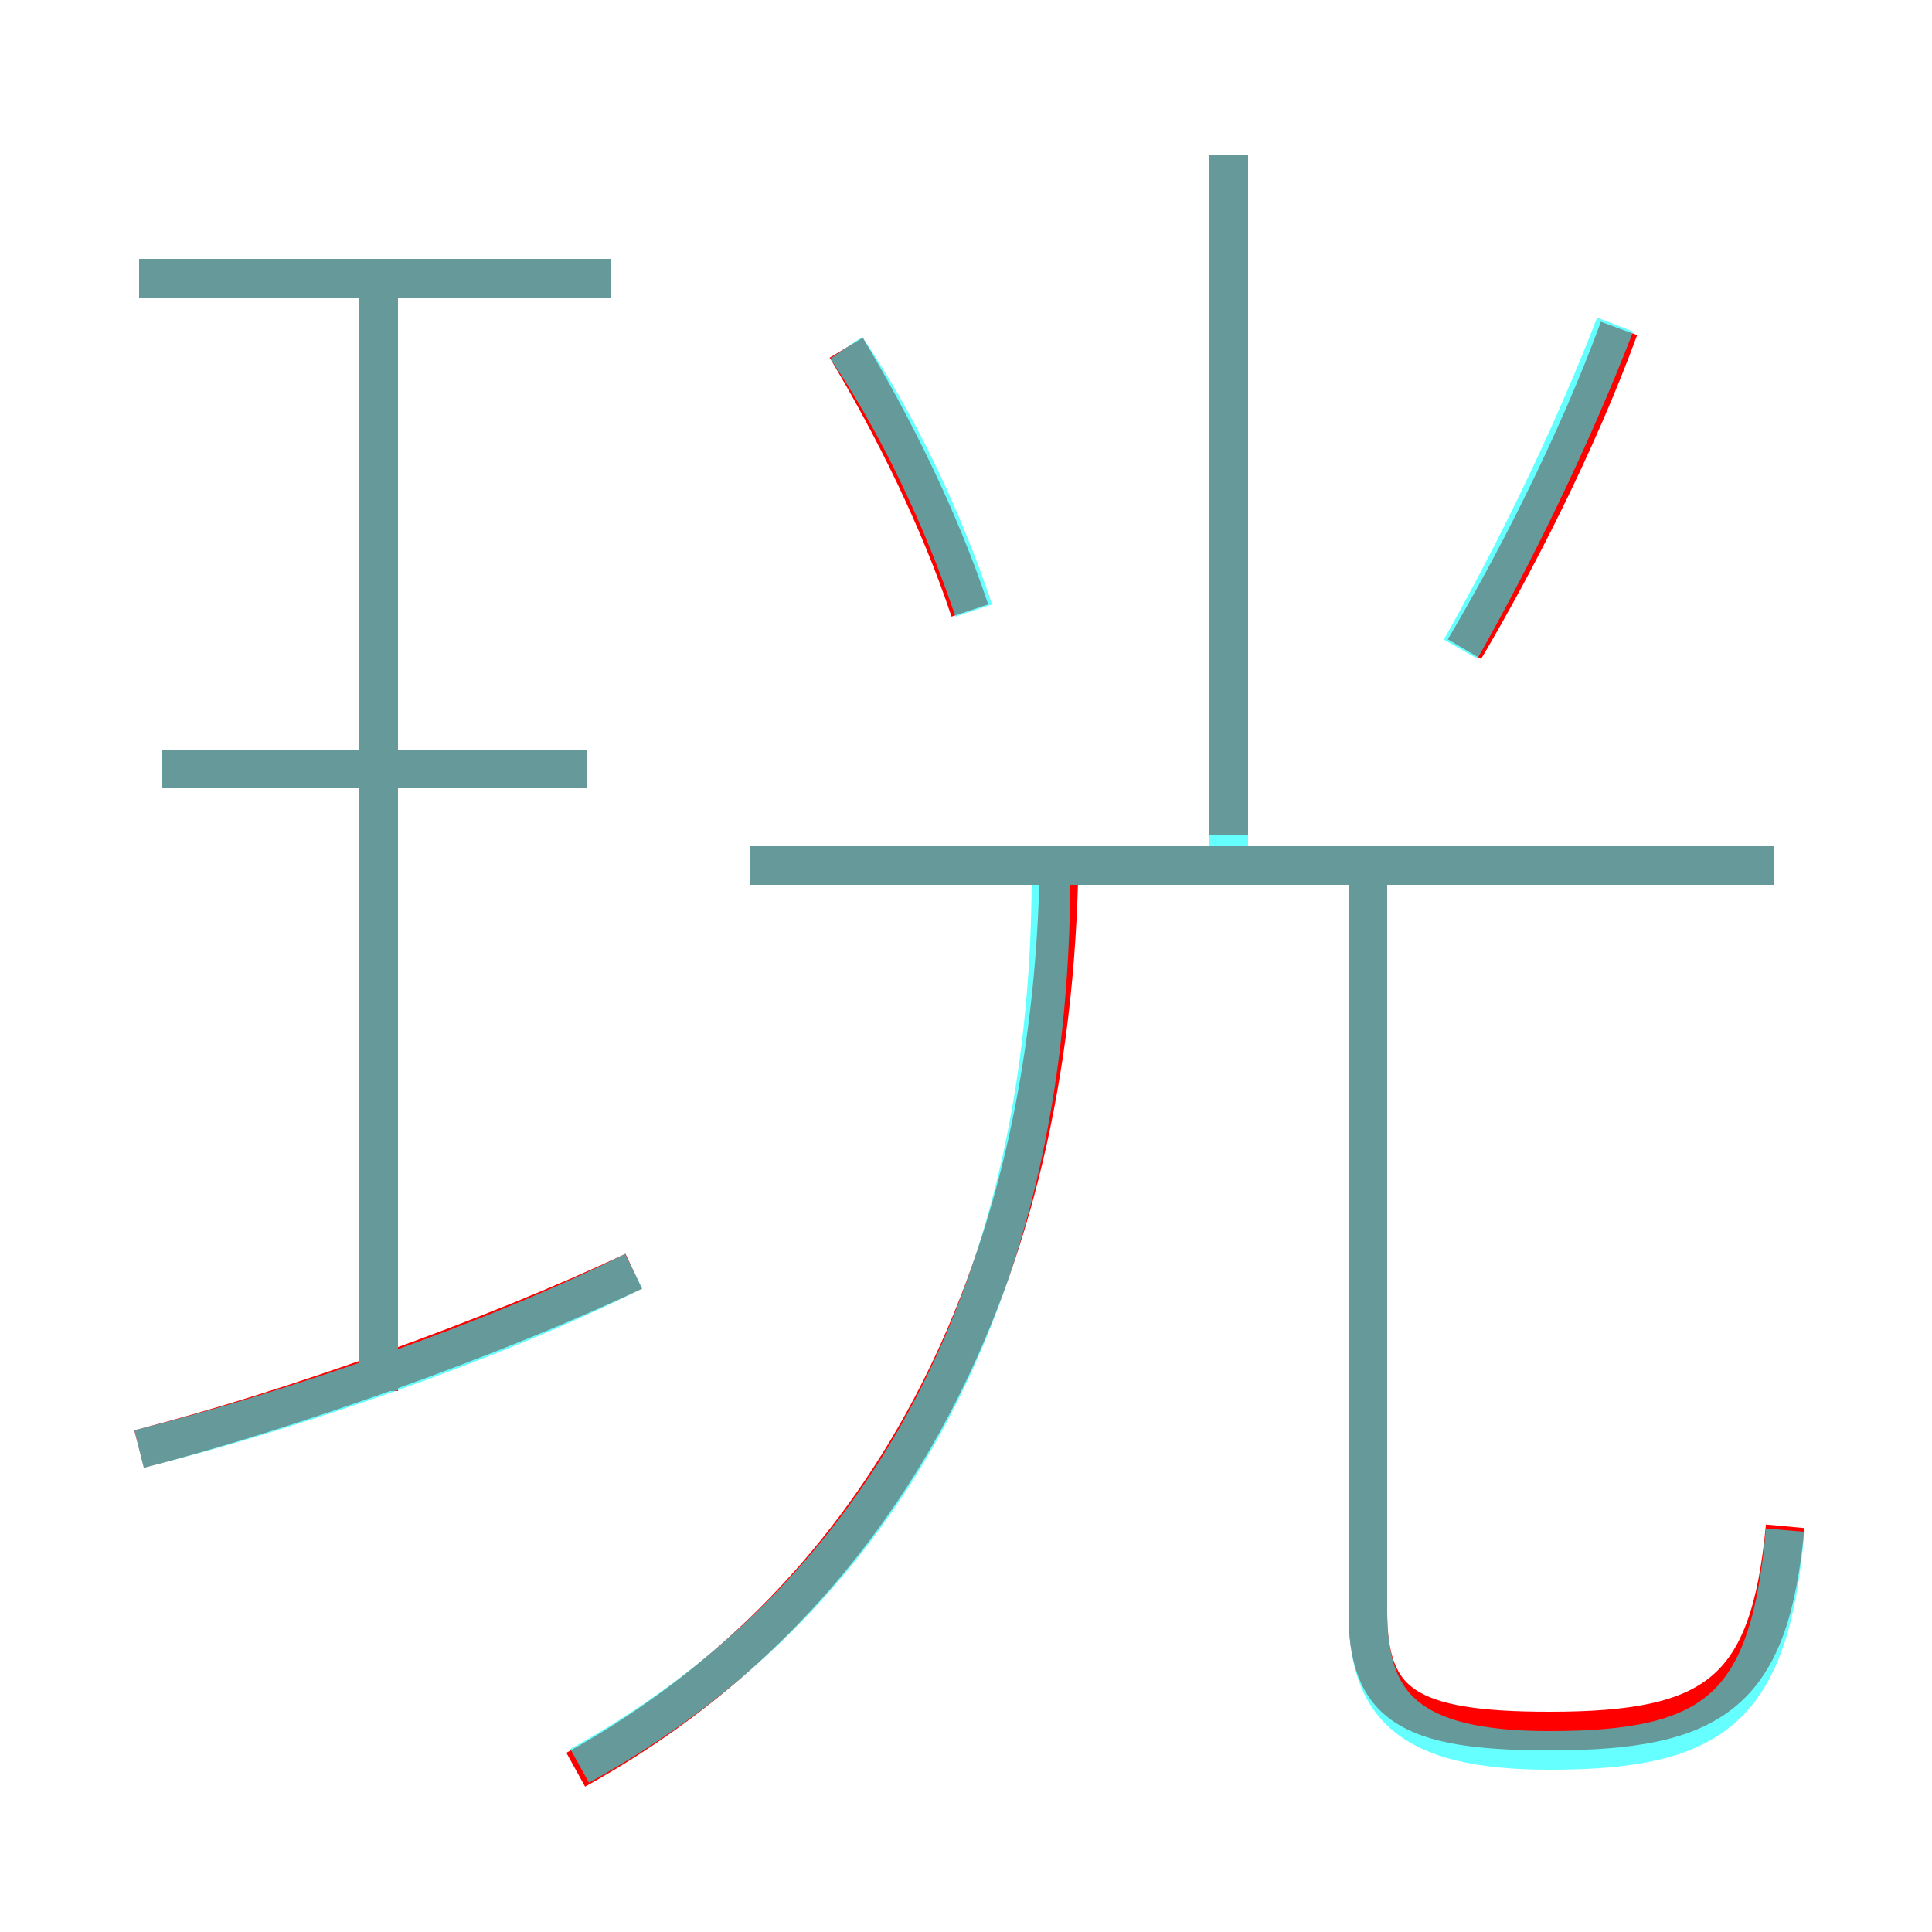 <?xml version='1.0' encoding='utf8'?>
<svg viewBox="0.0 -6.0 50.0 50.0" version="1.1" xmlns="http://www.w3.org/2000/svg">
<rect x="0.0" y="-6.0" width="50.0" height="50.0" fill="#333333" stroke="none"/>
<rect x="-1000" y="-1000" width="2000" height="2000" stroke="white" fill="white"/>
<g style="fill:none;stroke:rgba(255, 0, 0, 1);  stroke-width:1"><path d="M 14.9 1.8 C 22.5 -2.4 27.1 -10.3 27.4 -21.2 M 3.6 -6.5 C 7.5 -7.5 12.8 -9.4 16.4 -11.1 M 9.8 -8.0 L 9.8 -36.7 M 15.2 -24.1 L 4.2 -24.1 M 15.8 -36.8 L 3.6 -36.8 M 46.2 -4.5 C 45.8 -0.2 44.4 0.8 40.1 0.8 C 36.4 0.8 35.4 0.1 35.4 -2.3 L 35.4 -21.2 M 45.9 -21.6 L 19.4 -21.6 M 25.1 -28.2 C 24.3 -30.6 23.1 -33.0 21.9 -35.0 M 31.8 -22.4 L 31.8 -40.0 M 37.9 -27.2 C 39.2 -29.4 40.8 -32.5 41.9 -35.5" transform="translate(0.0 38.0)" />
</g>
<g style="fill:none;stroke:rgba(0, 255, 255, 0.6);  stroke-width:1">
<path d="M 46.2 -4.4 C 45.8 0.2 44.4 1.3 40.1 1.3 C 36.4 1.3 35.4 0.1 35.4 -2.3 L 35.4 -21.1 M 3.6 -6.5 C 7.6 -7.5 12.8 -9.3 16.4 -11.1 M 9.8 -8.4 L 9.8 -36.5 M 15.2 -24.1 L 4.2 -24.1 M 15.8 -36.8 L 3.6 -36.8 M 15.0 1.7 C 22.6 -2.5 27.2 -10.2 27.2 -21.4 M 45.9 -21.6 L 19.4 -21.6 M 25.2 -28.2 C 24.4 -30.6 23.2 -33.1 21.9 -35.0 M 37.8 -27.2 C 39.1 -29.5 40.6 -32.5 41.8 -35.6 M 31.8 -21.6 L 31.8 -40.0" transform="translate(0.0 38.0)" />
</g>
</svg>